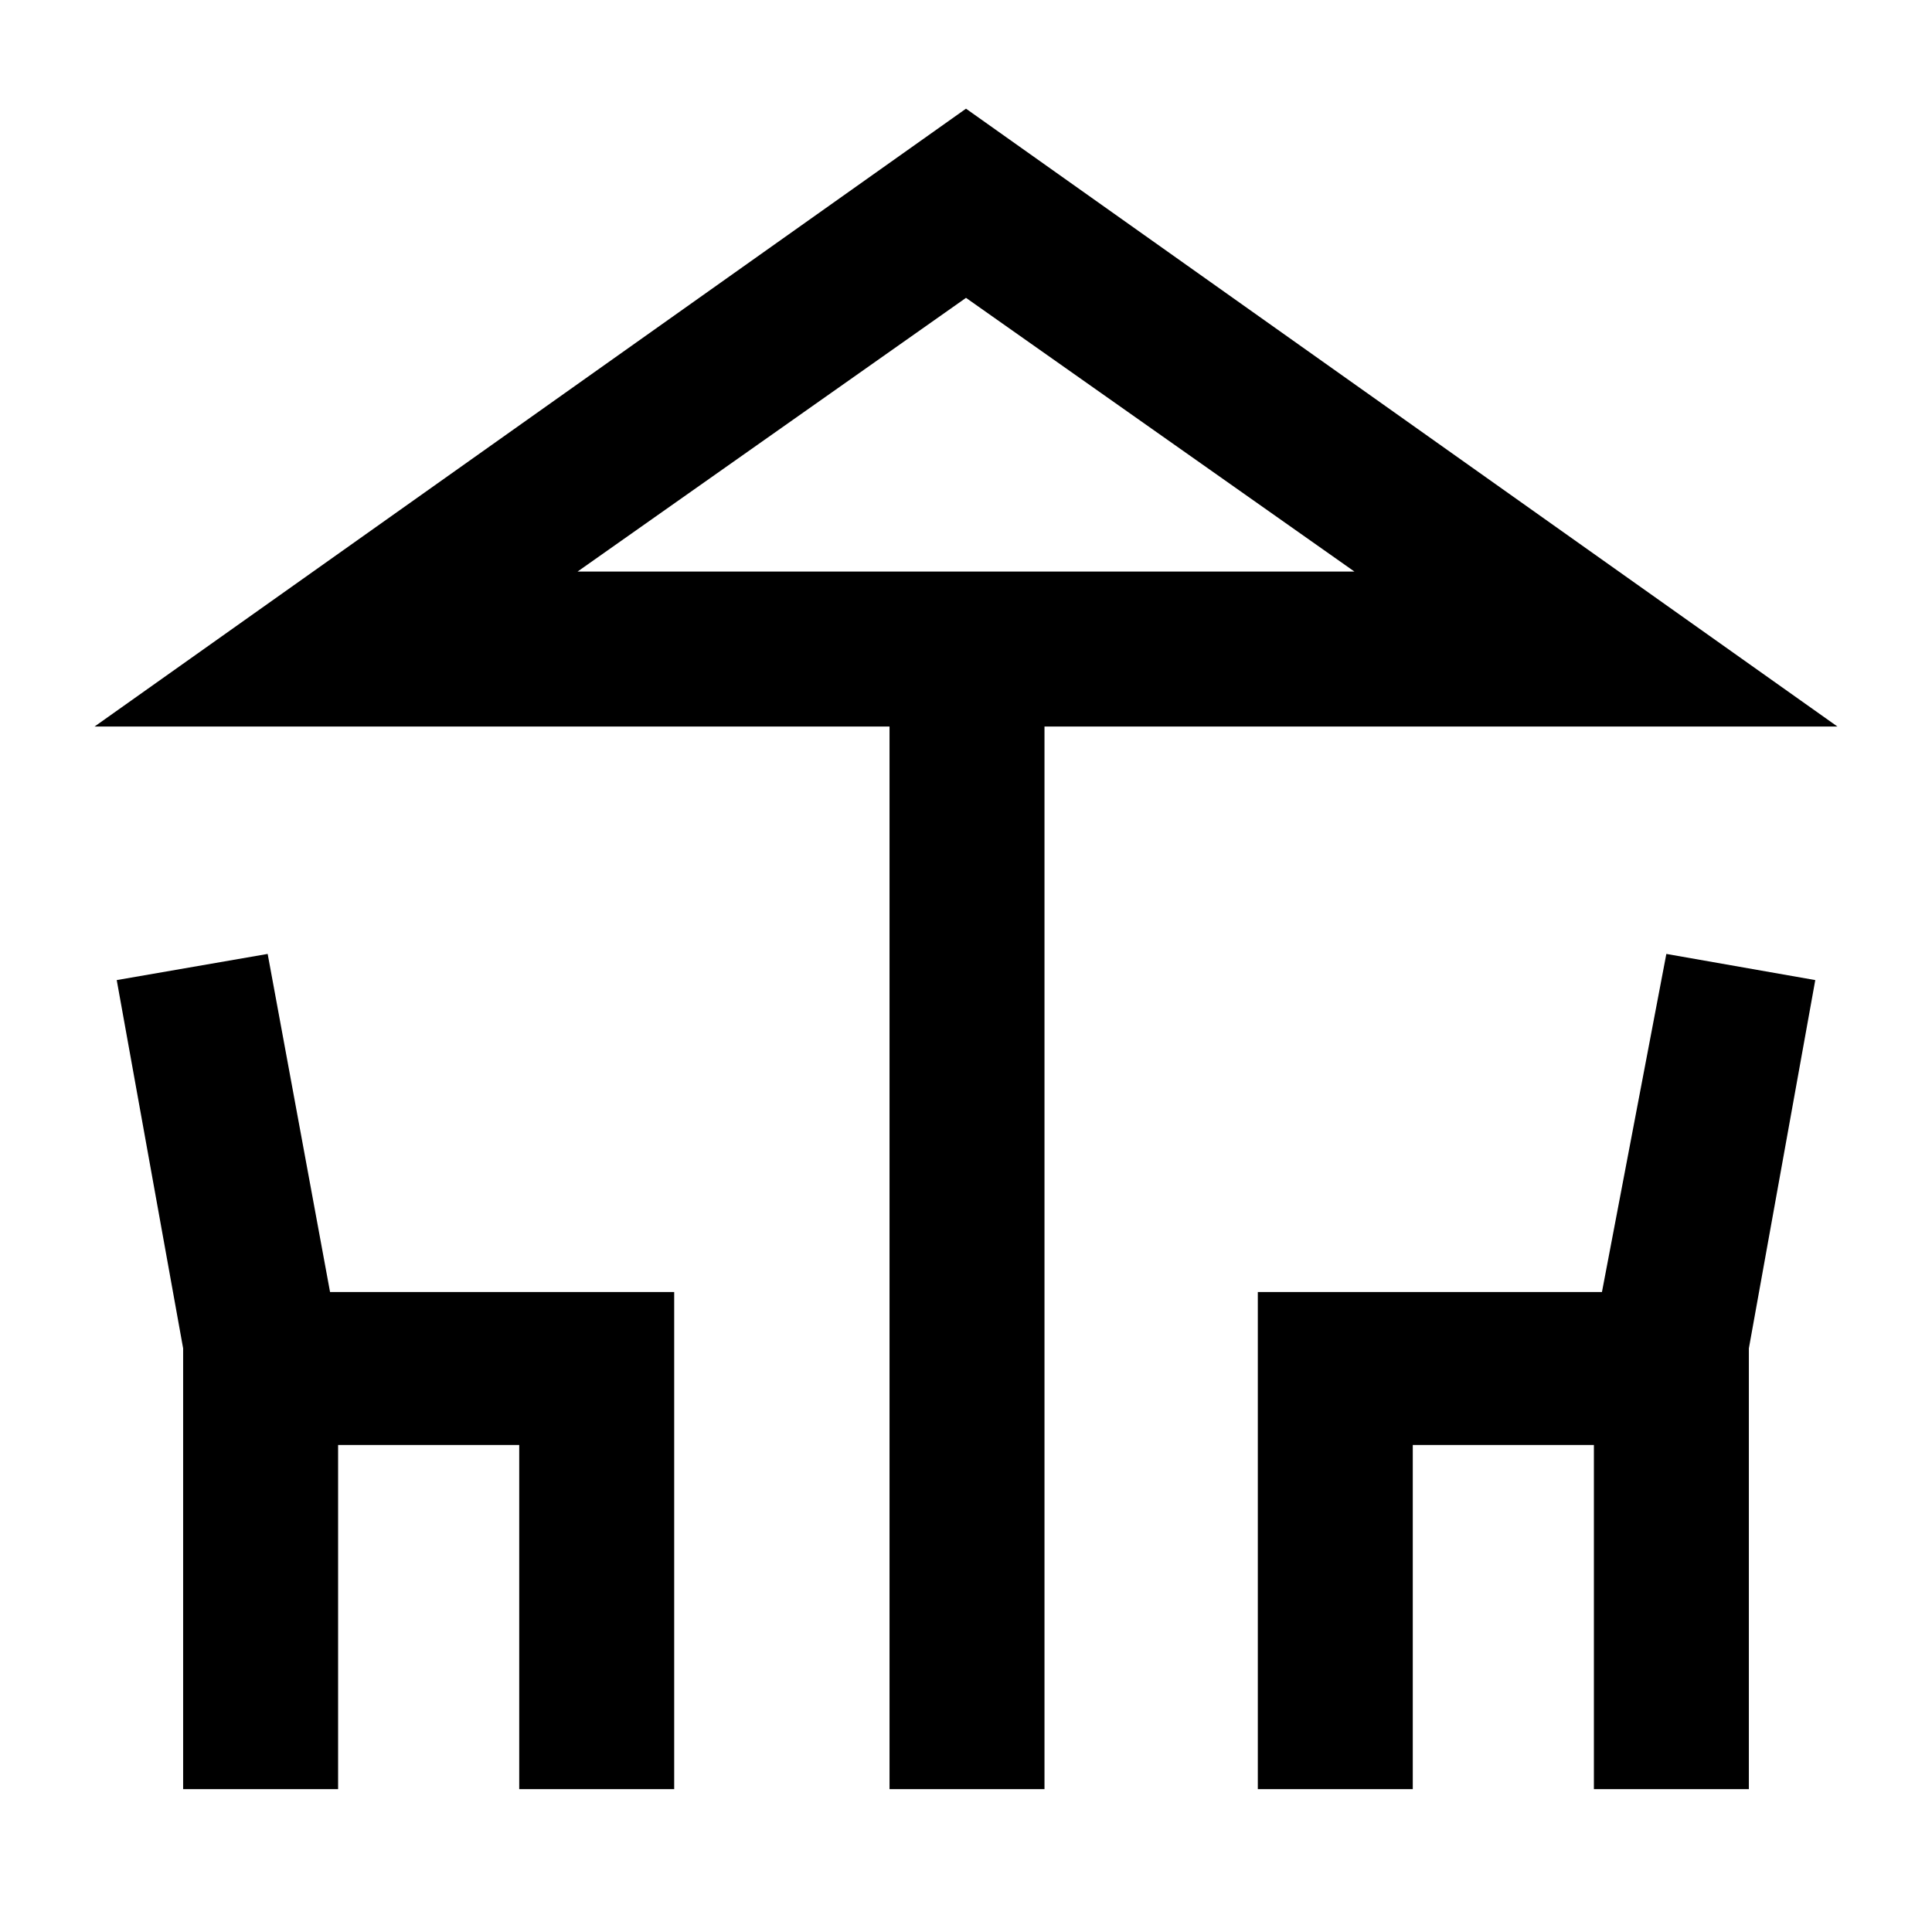 <svg xmlns="http://www.w3.org/2000/svg" height="48" width="48"><path d="M22.1 44.45v-26.4H2.35L24 2.7l21.65 15.35h-19.7v26.4ZM24 14.2h9.65-19.3ZM4.55 44.45V33.5L2.9 24.35l3.75-.65 1.55 8.4h8.55v12.35H12.9V35.9H8.4v8.55Zm26.7 0V32.1h8.55l1.6-8.4 3.7.65-1.65 9.15v10.95H39.6V35.9h-4.5v8.55ZM14.35 14.2h19.3L24 7.4Z"/></svg>